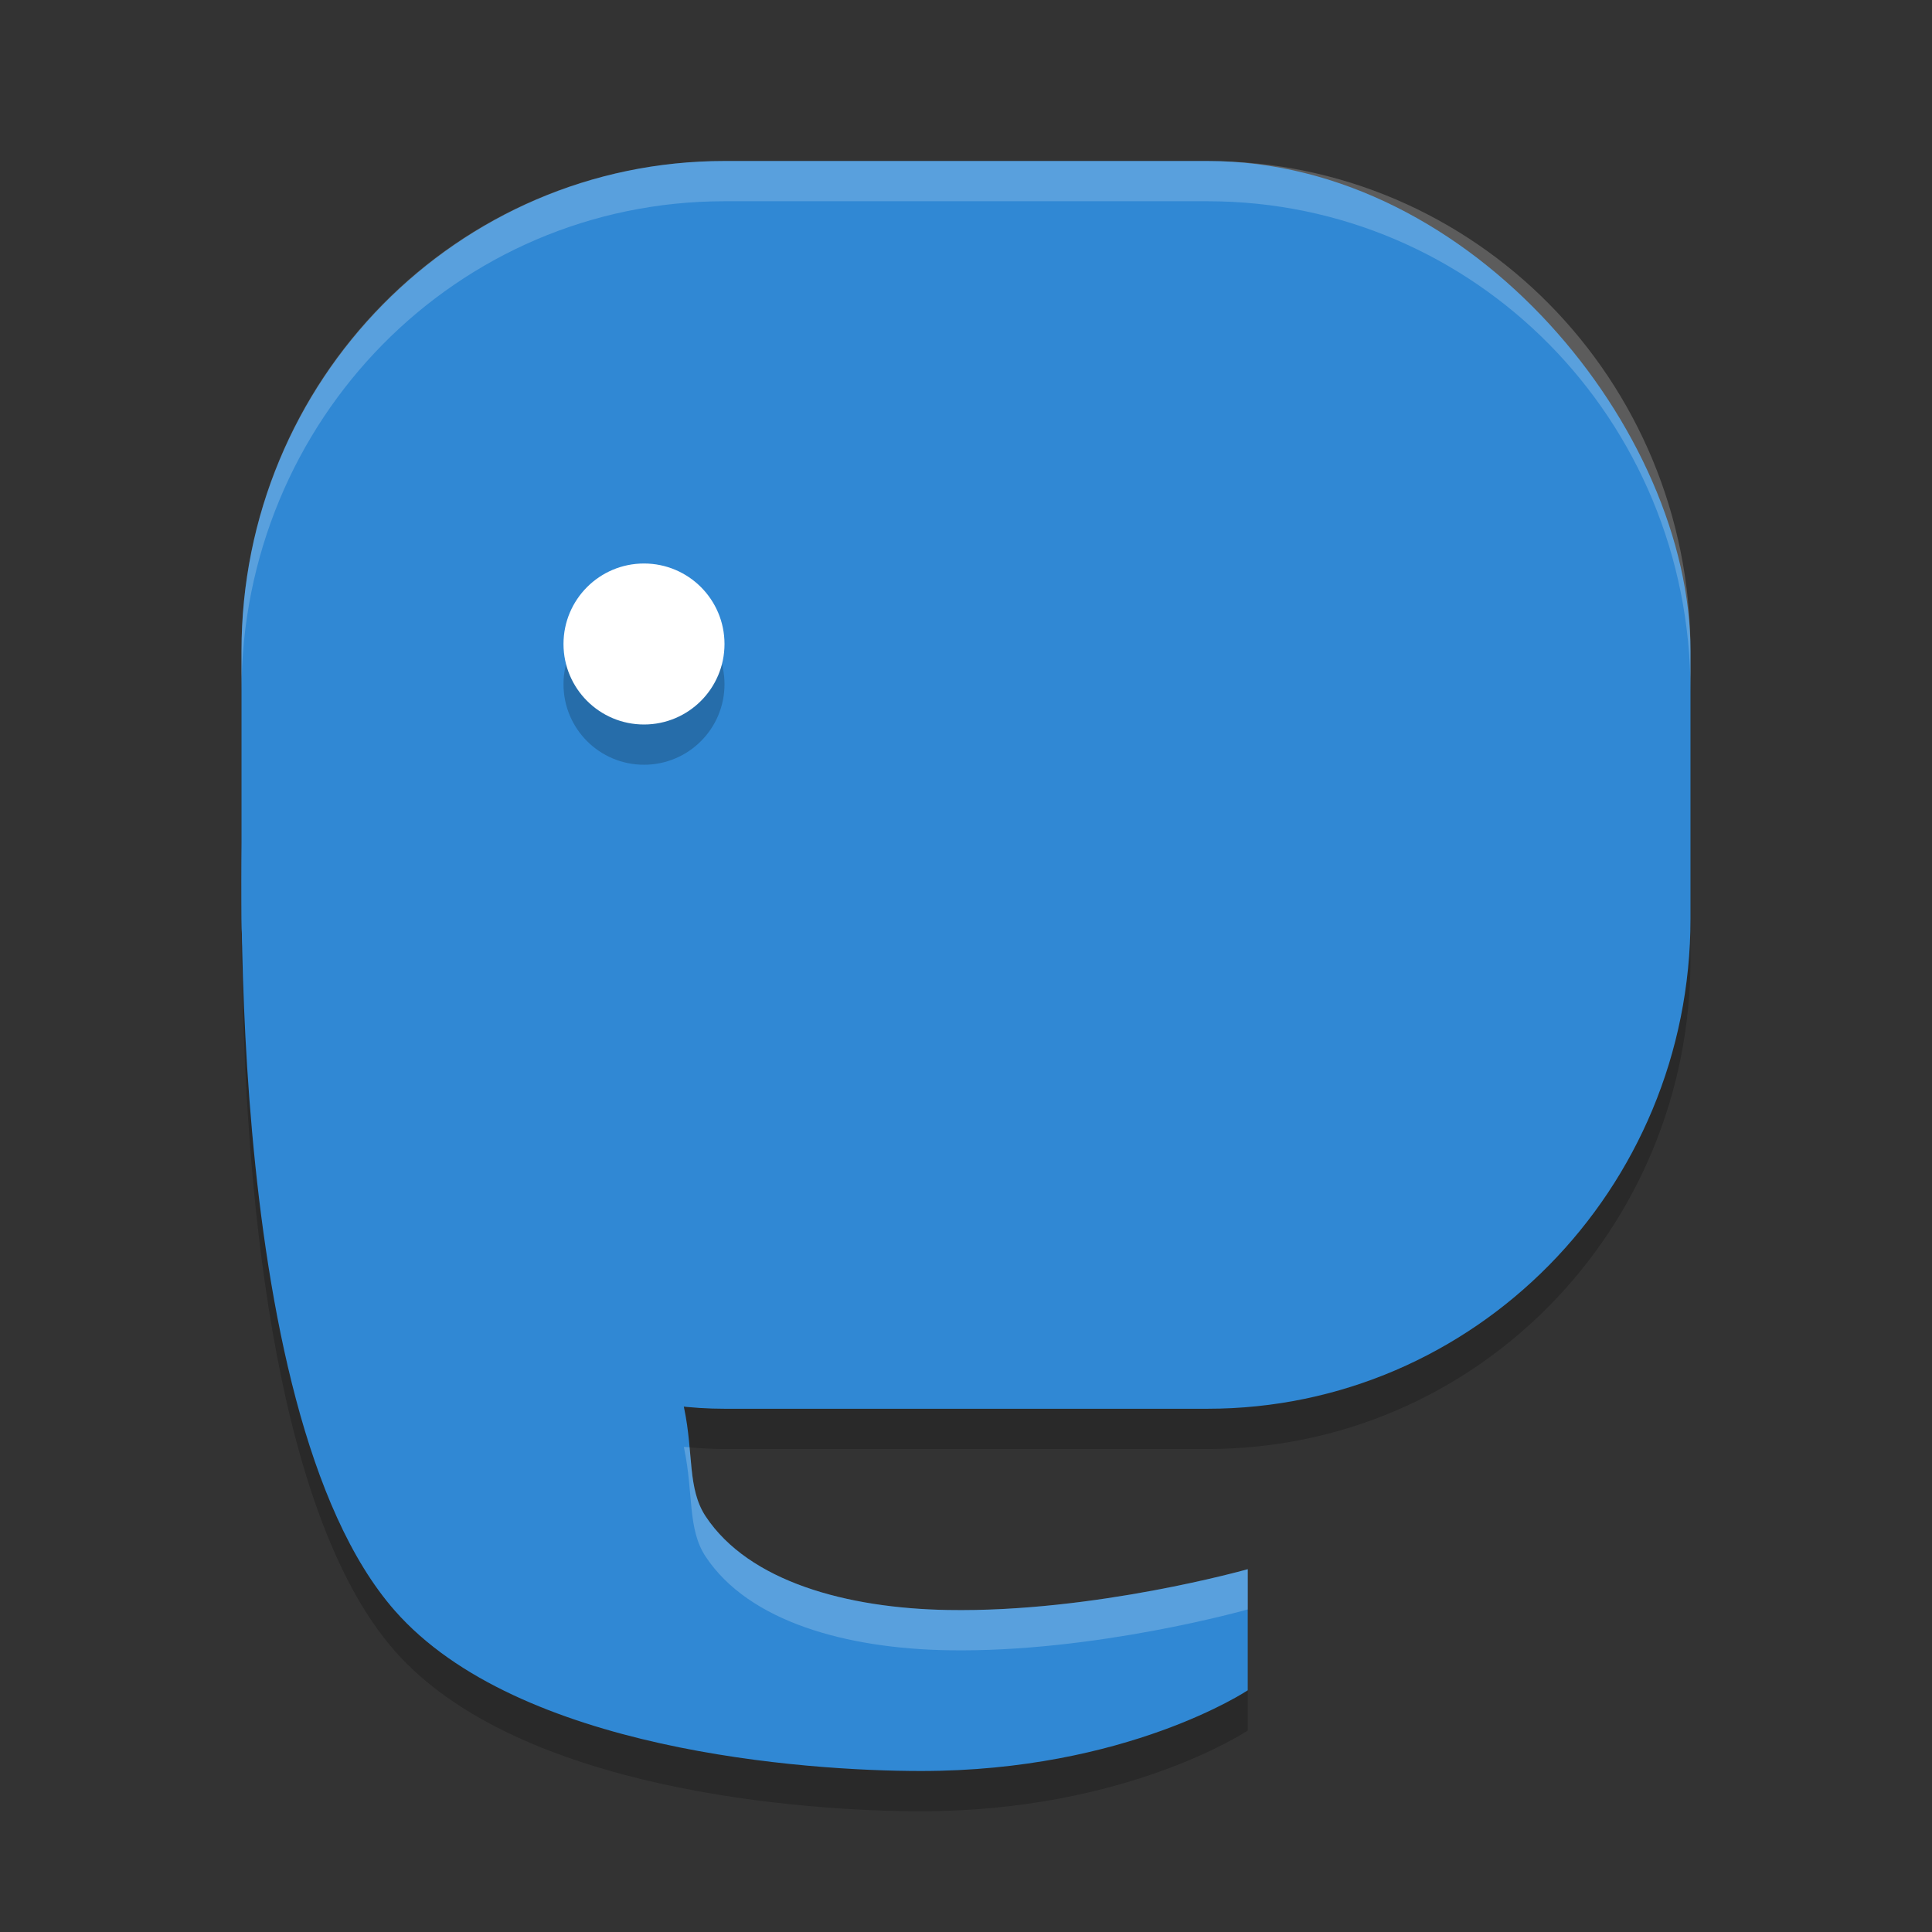 <svg width="48" height="48" version="1.1" viewBox="0 0 48 48" xmlns="http://www.w3.org/2000/svg">
 <rect x="0" y="0" width="48" height="48" fill="#333333" stroke="none"/>
 <path d="M 18,5 C 11.352,5 6,10.431 6,17.176 v 6.648 c 0,0.144 0.017,0.284 0.021,0.428 0.076,4.682 0.649,13.189 3.785,16.762 C 12.866,44.498 20.001,45 22.883,45 28.005,45 31,42.994 31,42.994 v -3.008 c 0,0 -3.803,1.078 -7.451,1.014 C 21.043,40.956 18.611,40.299 17.533,38.676 17.077,37.989 17.232,37.114 17,36 c -0.003,-0.016 -0.006,-0.034 -0.01,-0.051 C 17.324,35.977 17.659,36 18,36 h 12 c 6.648,0 12,-5.431 12,-12.176 V 17.176 C 42,10.431 36.648,5 30,5 Z" style="opacity:.2"/>
 <rect x="6" y="4" width="36" height="31" rx="12" ry="12.175" style="fill:#3088d4"/>
 <path d="m 6.033,20 h 10.566 c 0,0 -0.748,9.485 0.401,15 0.232,1.114 0.077,1.988 0.533,2.675 C 18.61,39.298 21.043,39.956 23.548,40 27.197,40.065 31,38.986 31,38.986 v 3.009 C 31,41.994 28.004,44 22.882,44 20,44 12.866,43.498 9.807,40.014 5.388,34.981 6.033,20 6.033,20 Z" style="fill:#3088d4"/>
 <circle cx="16" cy="17" r="2" style="opacity:.2"/>
 <circle cx="16" cy="16" r="2" style="fill:#ffffff"/>
 <path d="m18 4c-6.648 0-12 5.431-12 12.176v1c0-6.745 5.352-12.176 12-12.176h12c6.648 0 12 5.431 12 12.176v-1c0-6.745-5.352-12.176-12-12.176h-12zm-1.01 31.949c0.003 0.016 0.006 0.035 0.01 0.051 0.232 1.114 0.077 1.989 0.533 2.676 1.077 1.623 3.51 2.28 6.016 2.324 3.648 0.065 7.451-1.014 7.451-1.014v-1s-3.803 1.078-7.451 1.014c-2.505-0.044-4.938-0.701-6.016-2.324-0.315-0.475-0.339-1.047-0.4-1.719-0.047-0.004-0.095-0.004-0.143-0.008z" style="fill:#ffffff;opacity:.2"/>
</svg>
